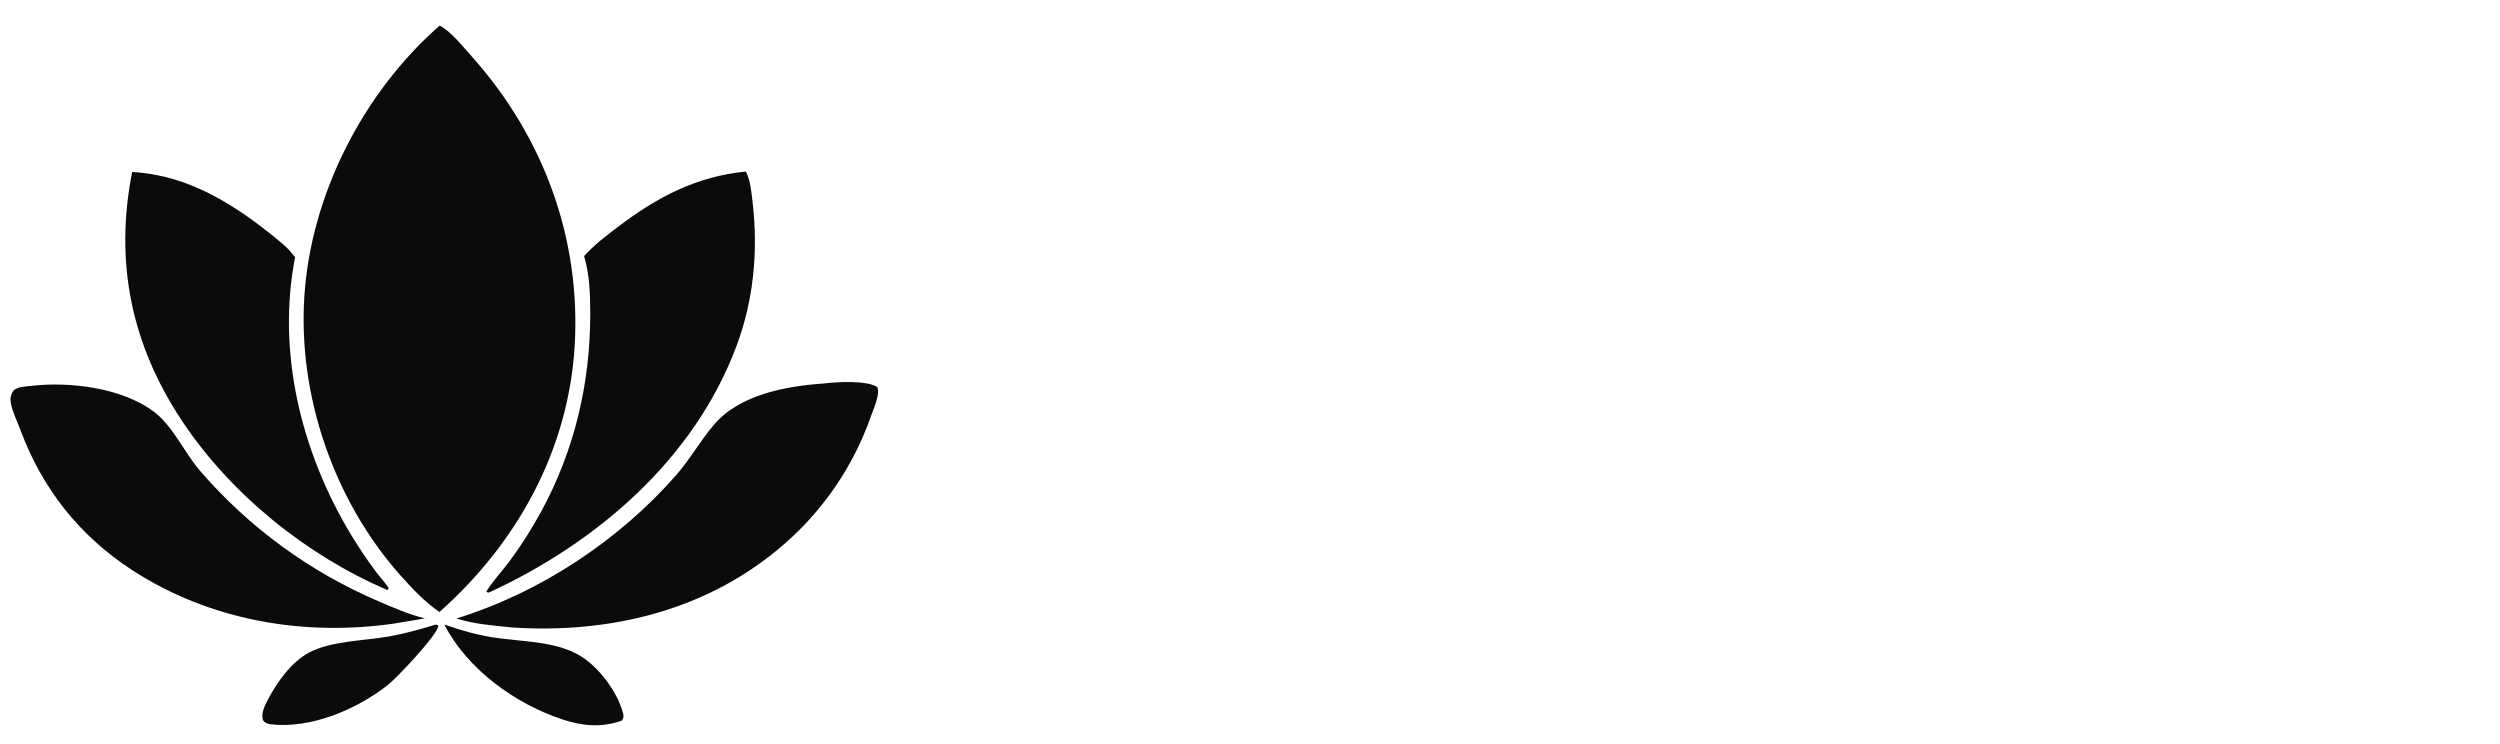 <svg width="84" height="25" viewBox="0 0 84 25" fill="none" xmlns="http://www.w3.org/2000/svg">
<g clip-path="url(#clip0_10237_17)">
<path d="M14.772 0.86C15.145 1.045 15.565 1.578 15.847 1.892C18.264 4.592 19.531 8.031 19.307 11.651C19.09 15.154 17.36 18.264 14.764 20.563C14.272 20.227 13.822 19.748 13.429 19.304C11.223 16.809 10.014 13.304 10.225 9.979C10.442 6.55 12.194 3.12 14.772 0.86Z" fill="#0D0B0A"/>
<path d="M25.058 5.763C25.065 5.775 25.073 5.786 25.08 5.799C25.217 6.079 25.257 6.524 25.292 6.835C25.474 8.451 25.323 10.072 24.755 11.603C23.334 15.428 20.05 18.243 16.42 19.912C16.377 19.911 16.406 19.915 16.34 19.877C16.562 19.514 16.872 19.189 17.128 18.848C17.519 18.316 17.874 17.758 18.189 17.177C19.302 15.131 19.833 12.88 19.832 10.559C19.831 9.9 19.816 9.242 19.625 8.605C19.966 8.227 20.383 7.909 20.788 7.603C22.093 6.615 23.408 5.927 25.058 5.763Z" fill="#0D0B0A"/>
<path d="M4.44 5.779C4.636 5.786 4.834 5.812 5.028 5.841C6.519 6.068 7.824 6.862 8.989 7.781C9.314 8.038 9.67 8.305 9.915 8.643C9.295 11.825 10.117 15.162 11.763 17.914C12.025 18.352 12.309 18.776 12.613 19.186C12.758 19.382 12.931 19.559 13.062 19.764L13.015 19.824C10.302 18.664 7.76 16.61 6.125 14.156C4.41 11.581 3.842 8.807 4.44 5.779Z" fill="#0D0B0A"/>
<path d="M27.712 12.881C28.145 12.829 29.115 12.775 29.477 13.005C29.496 13.06 29.501 13.065 29.503 13.132C29.51 13.386 29.344 13.765 29.258 14.002C28.683 15.636 27.698 17.095 26.397 18.239C23.851 20.491 20.551 21.298 17.218 21.084C16.589 21.018 15.94 20.974 15.335 20.781C18.127 19.922 20.784 18.168 22.708 15.977C23.181 15.438 23.528 14.812 23.988 14.271C24.862 13.242 26.446 12.97 27.712 12.881Z" fill="#0D0B0A"/>
<path d="M1.037 12.966C2.338 12.813 4.104 13.027 5.176 13.837C5.813 14.319 6.197 15.213 6.724 15.822C8.37 17.729 10.433 19.233 12.753 20.218C13.247 20.429 13.755 20.65 14.277 20.778L13.233 20.953C10.193 21.39 7.043 20.847 4.441 19.156C2.67 18.004 1.423 16.424 0.689 14.453C0.582 14.164 0.421 13.851 0.366 13.55C0.333 13.374 0.362 13.258 0.464 13.109C0.628 12.988 0.841 12.99 1.037 12.966Z" fill="#0D0B0A"/>
<path d="M14.929 20.984C15.458 21.172 15.99 21.323 16.545 21.413C17.501 21.568 18.611 21.523 19.47 22.021C20.104 22.388 20.754 23.25 20.933 23.964C20.966 24.095 20.956 24.106 20.889 24.214C20.225 24.453 19.581 24.396 18.92 24.18C17.329 23.66 15.708 22.5 14.929 20.984Z" fill="#0D0B0A"/>
<path d="M14.63 20.988C14.663 20.985 14.695 21.003 14.728 21.012C14.726 21.027 14.726 21.043 14.723 21.058C14.641 21.396 13.332 22.777 13.029 23.016C11.984 23.841 10.432 24.497 9.084 24.335C9.048 24.328 8.998 24.318 8.965 24.303C8.893 24.269 8.847 24.242 8.827 24.164C8.776 23.953 8.896 23.709 8.992 23.525C9.301 22.935 9.785 22.242 10.39 21.923C11.137 21.53 12.24 21.532 13.07 21.384C13.602 21.29 14.114 21.146 14.63 20.988Z" fill="#0D0B0A"/>
</g>
<defs>
<clipPath id="clip0_10237_17">
<rect width="83.147" height="23.51" fill="white" transform="translate(0.353 0.86)"/>
</clipPath>
</defs>
</svg>
